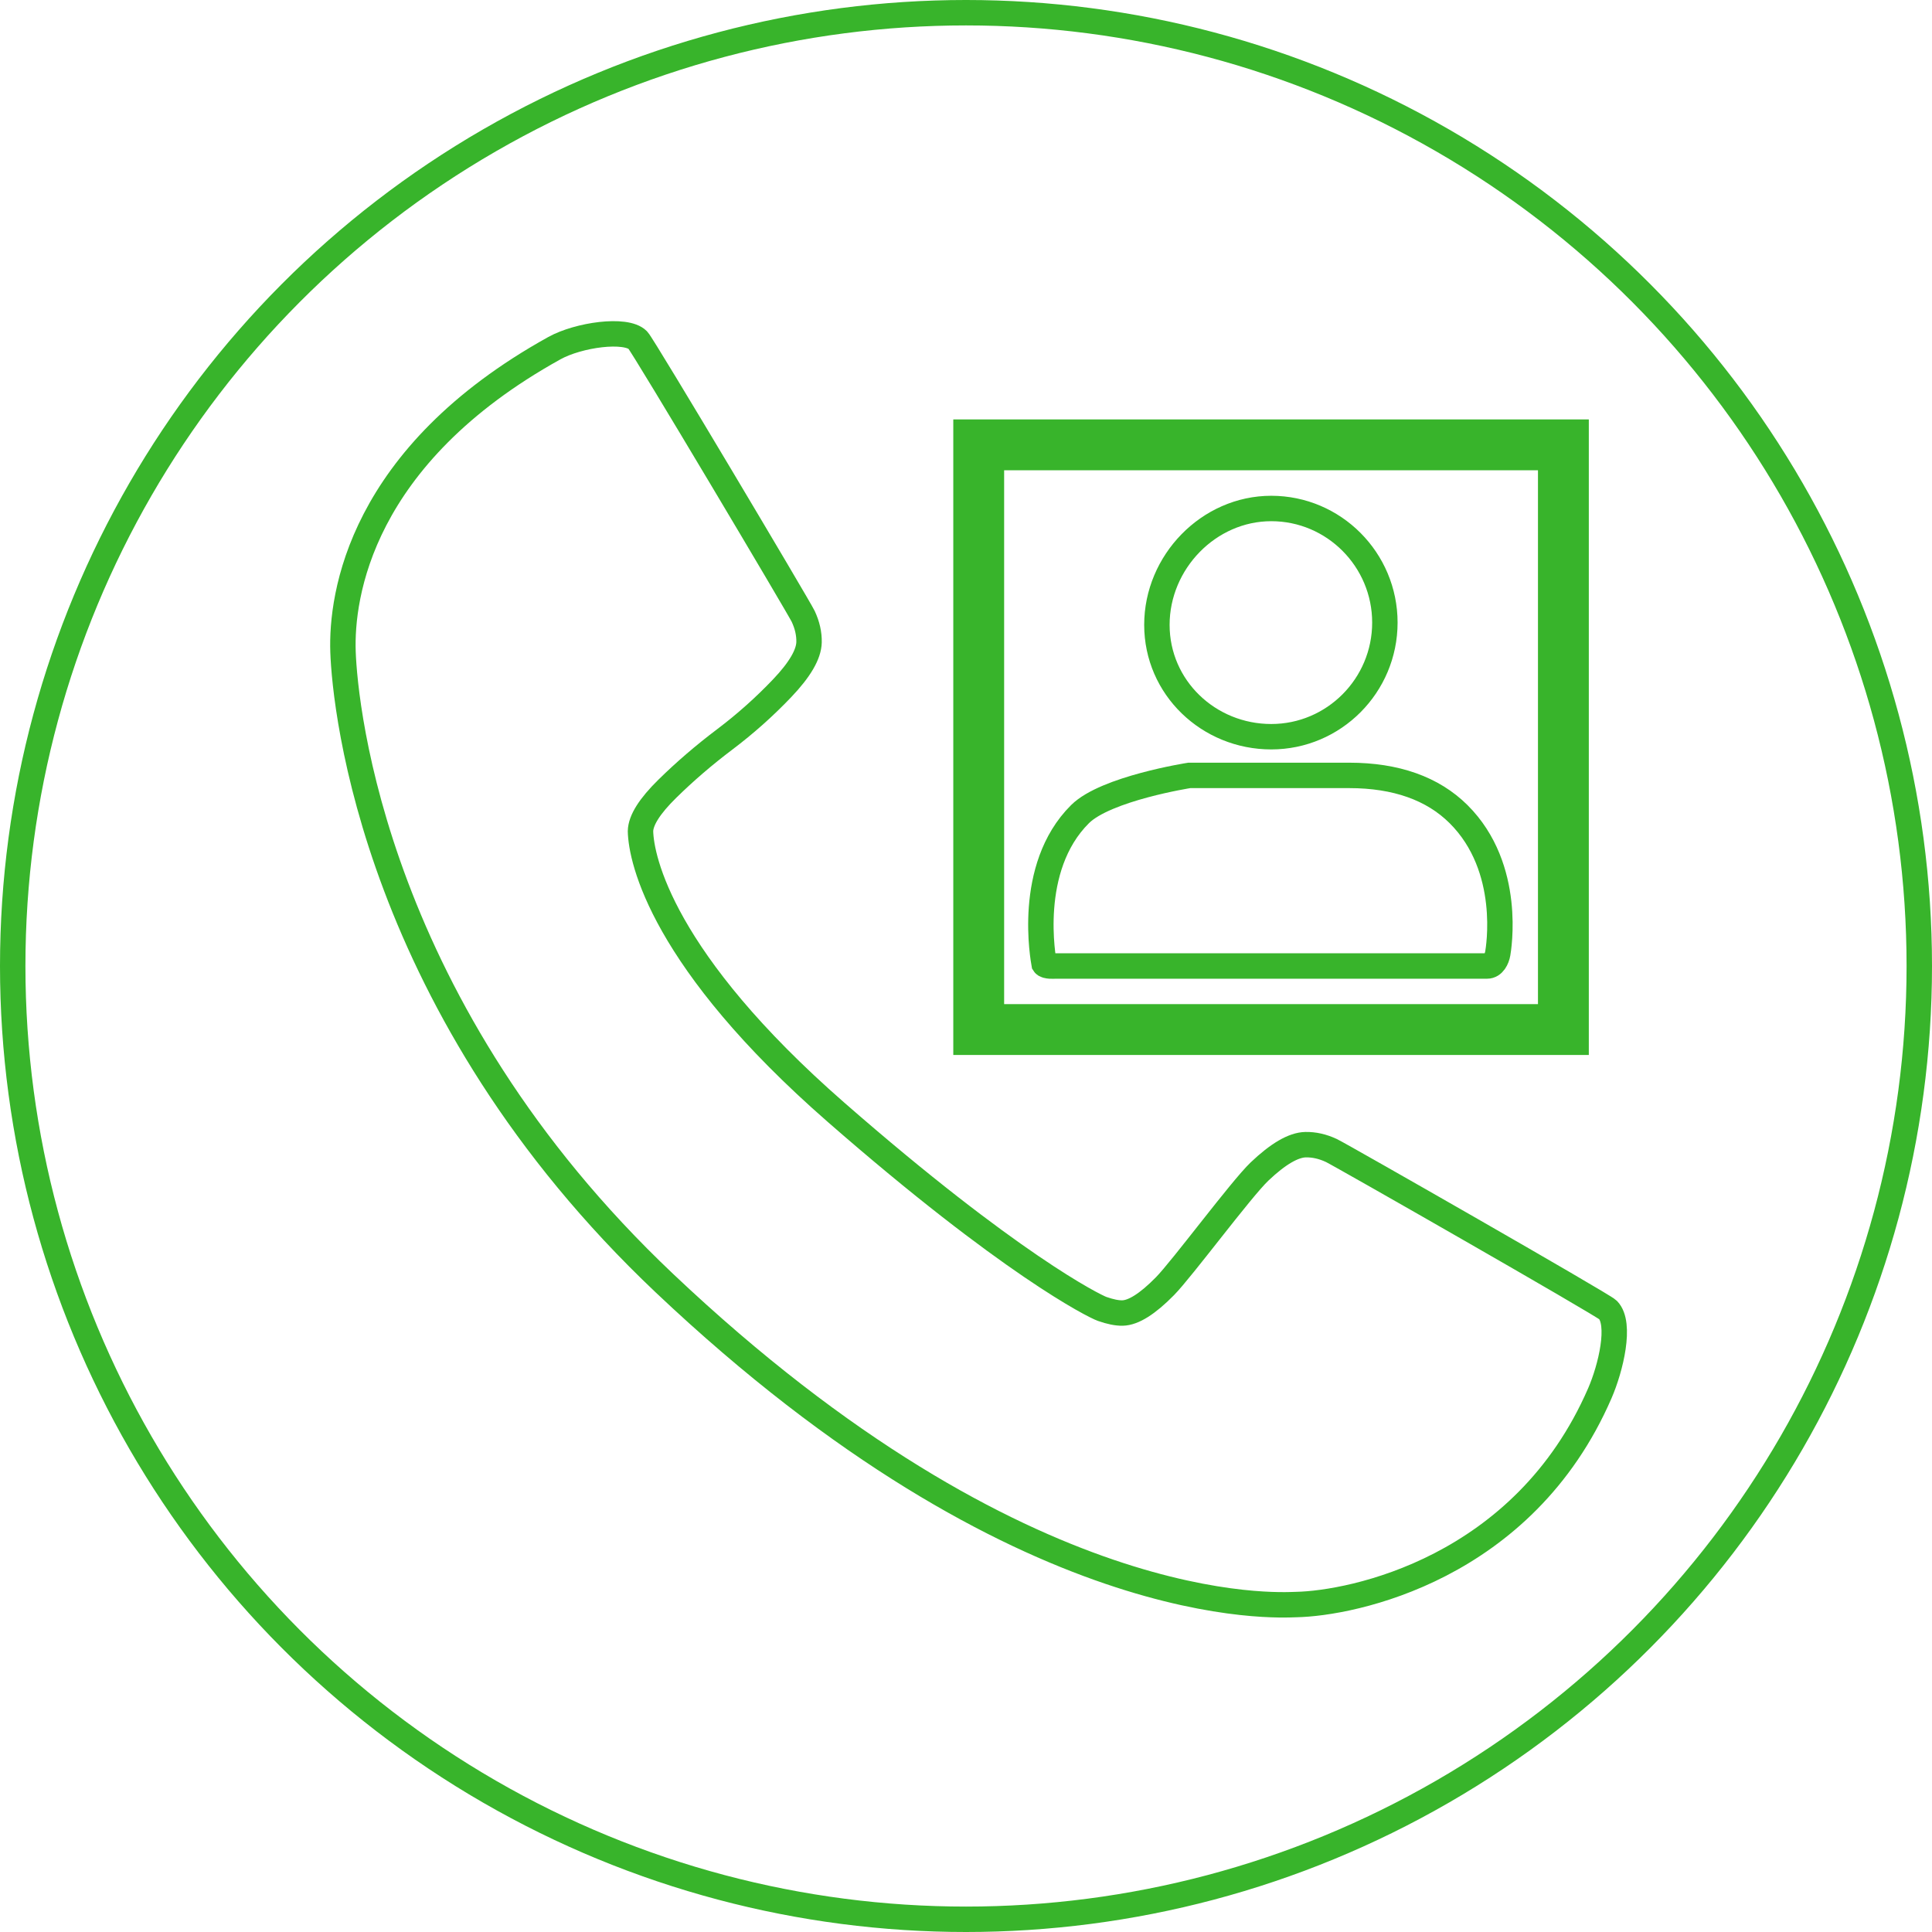 <svg xmlns="http://www.w3.org/2000/svg" xmlns:xlink="http://www.w3.org/1999/xlink" preserveAspectRatio="xMidYMid" width="152" height="152" viewBox="0 0 152 152">
  <defs>
    <style>

      .cls-3 {
        stroke: #38b42b;
        stroke-linecap: round;
        stroke-width: 2px;
        fill: none;
      }

      .cls-4 {
        stroke: #38b42b;
        stroke-width: 2px;
        fill: none;
      }
    </style>
  </defs>
  <g id="idle">
    <circle id="circle-1" class="cls-3" cx="76" cy="76" r="75"/>
    <path d="M76.000,82.000 C76.000,82.000 76.000,34.000 76.000,34.000 C76.000,34.000 124.000,34.000 124.000,34.000 C124.000,34.000 124.000,82.000 124.000,82.000 C124.000,82.000 76.000,82.000 76.000,82.000 ZM122.000,36.000 C122.000,36.000 78.000,36.000 78.000,36.000 C78.000,36.000 78.000,80.000 78.000,80.000 C78.000,80.000 122.000,80.000 122.000,80.000 C122.000,80.000 122.000,36.000 122.000,36.000 ZM93.566,61.005 C93.566,61.005 103.336,61.005 106.156,61.005 C109.827,61.005 112.721,62.031 114.755,64.055 C119.011,68.290 117.886,74.712 117.837,75.009 C117.764,75.434 117.498,76.000 117.000,76.000 C117.000,76.000 83.000,76.000 83.000,76.000 C83.000,76.000 82.286,76.063 82.147,75.838 C82.095,75.530 80.708,68.291 84.968,64.055 C87.001,62.031 93.566,61.005 93.566,61.005 ZM100.017,57.961 C95.090,57.961 91.019,54.094 91.019,49.160 C91.019,44.226 95.090,40.005 100.017,40.005 C104.945,40.005 108.955,44.032 108.955,48.982 C108.955,53.933 104.945,57.961 100.017,57.961 Z" id="path-1" class="cls-4" fill-rule="evenodd"/>
    <path d="M125.867,109.614 C119.855,123.466 106.368,126.148 101.977,126.238 C100.688,126.264 80.584,127.739 52.277,100.957 C29.495,79.402 27.141,55.771 26.986,51.275 C26.835,46.896 28.315,35.872 43.616,27.391 C45.513,26.340 49.240,25.816 50.180,26.756 C50.597,27.174 62.872,47.809 63.192,48.494 C63.512,49.179 63.666,49.856 63.652,50.524 C63.632,51.478 62.928,52.685 61.537,54.145 C60.147,55.605 58.641,56.947 57.018,58.173 C55.393,59.399 53.887,60.693 52.499,62.057 C51.111,63.420 50.409,64.534 50.391,65.392 C50.438,67.619 52.101,75.564 65.768,87.503 C79.437,99.447 86.071,102.753 86.710,102.979 C87.351,103.204 87.884,103.311 88.314,103.302 C89.174,103.284 90.286,102.583 91.650,101.196 C93.014,99.808 97.634,93.560 99.093,92.169 C100.554,90.781 101.762,90.077 102.717,90.057 C103.385,90.044 104.061,90.196 104.746,90.516 C105.432,90.835 126.110,102.651 126.503,103.052 C127.566,104.142 126.728,107.630 125.867,109.614 " id="path-2" class="cls-4" fill-rule="evenodd"/>
  </g>
</svg>
